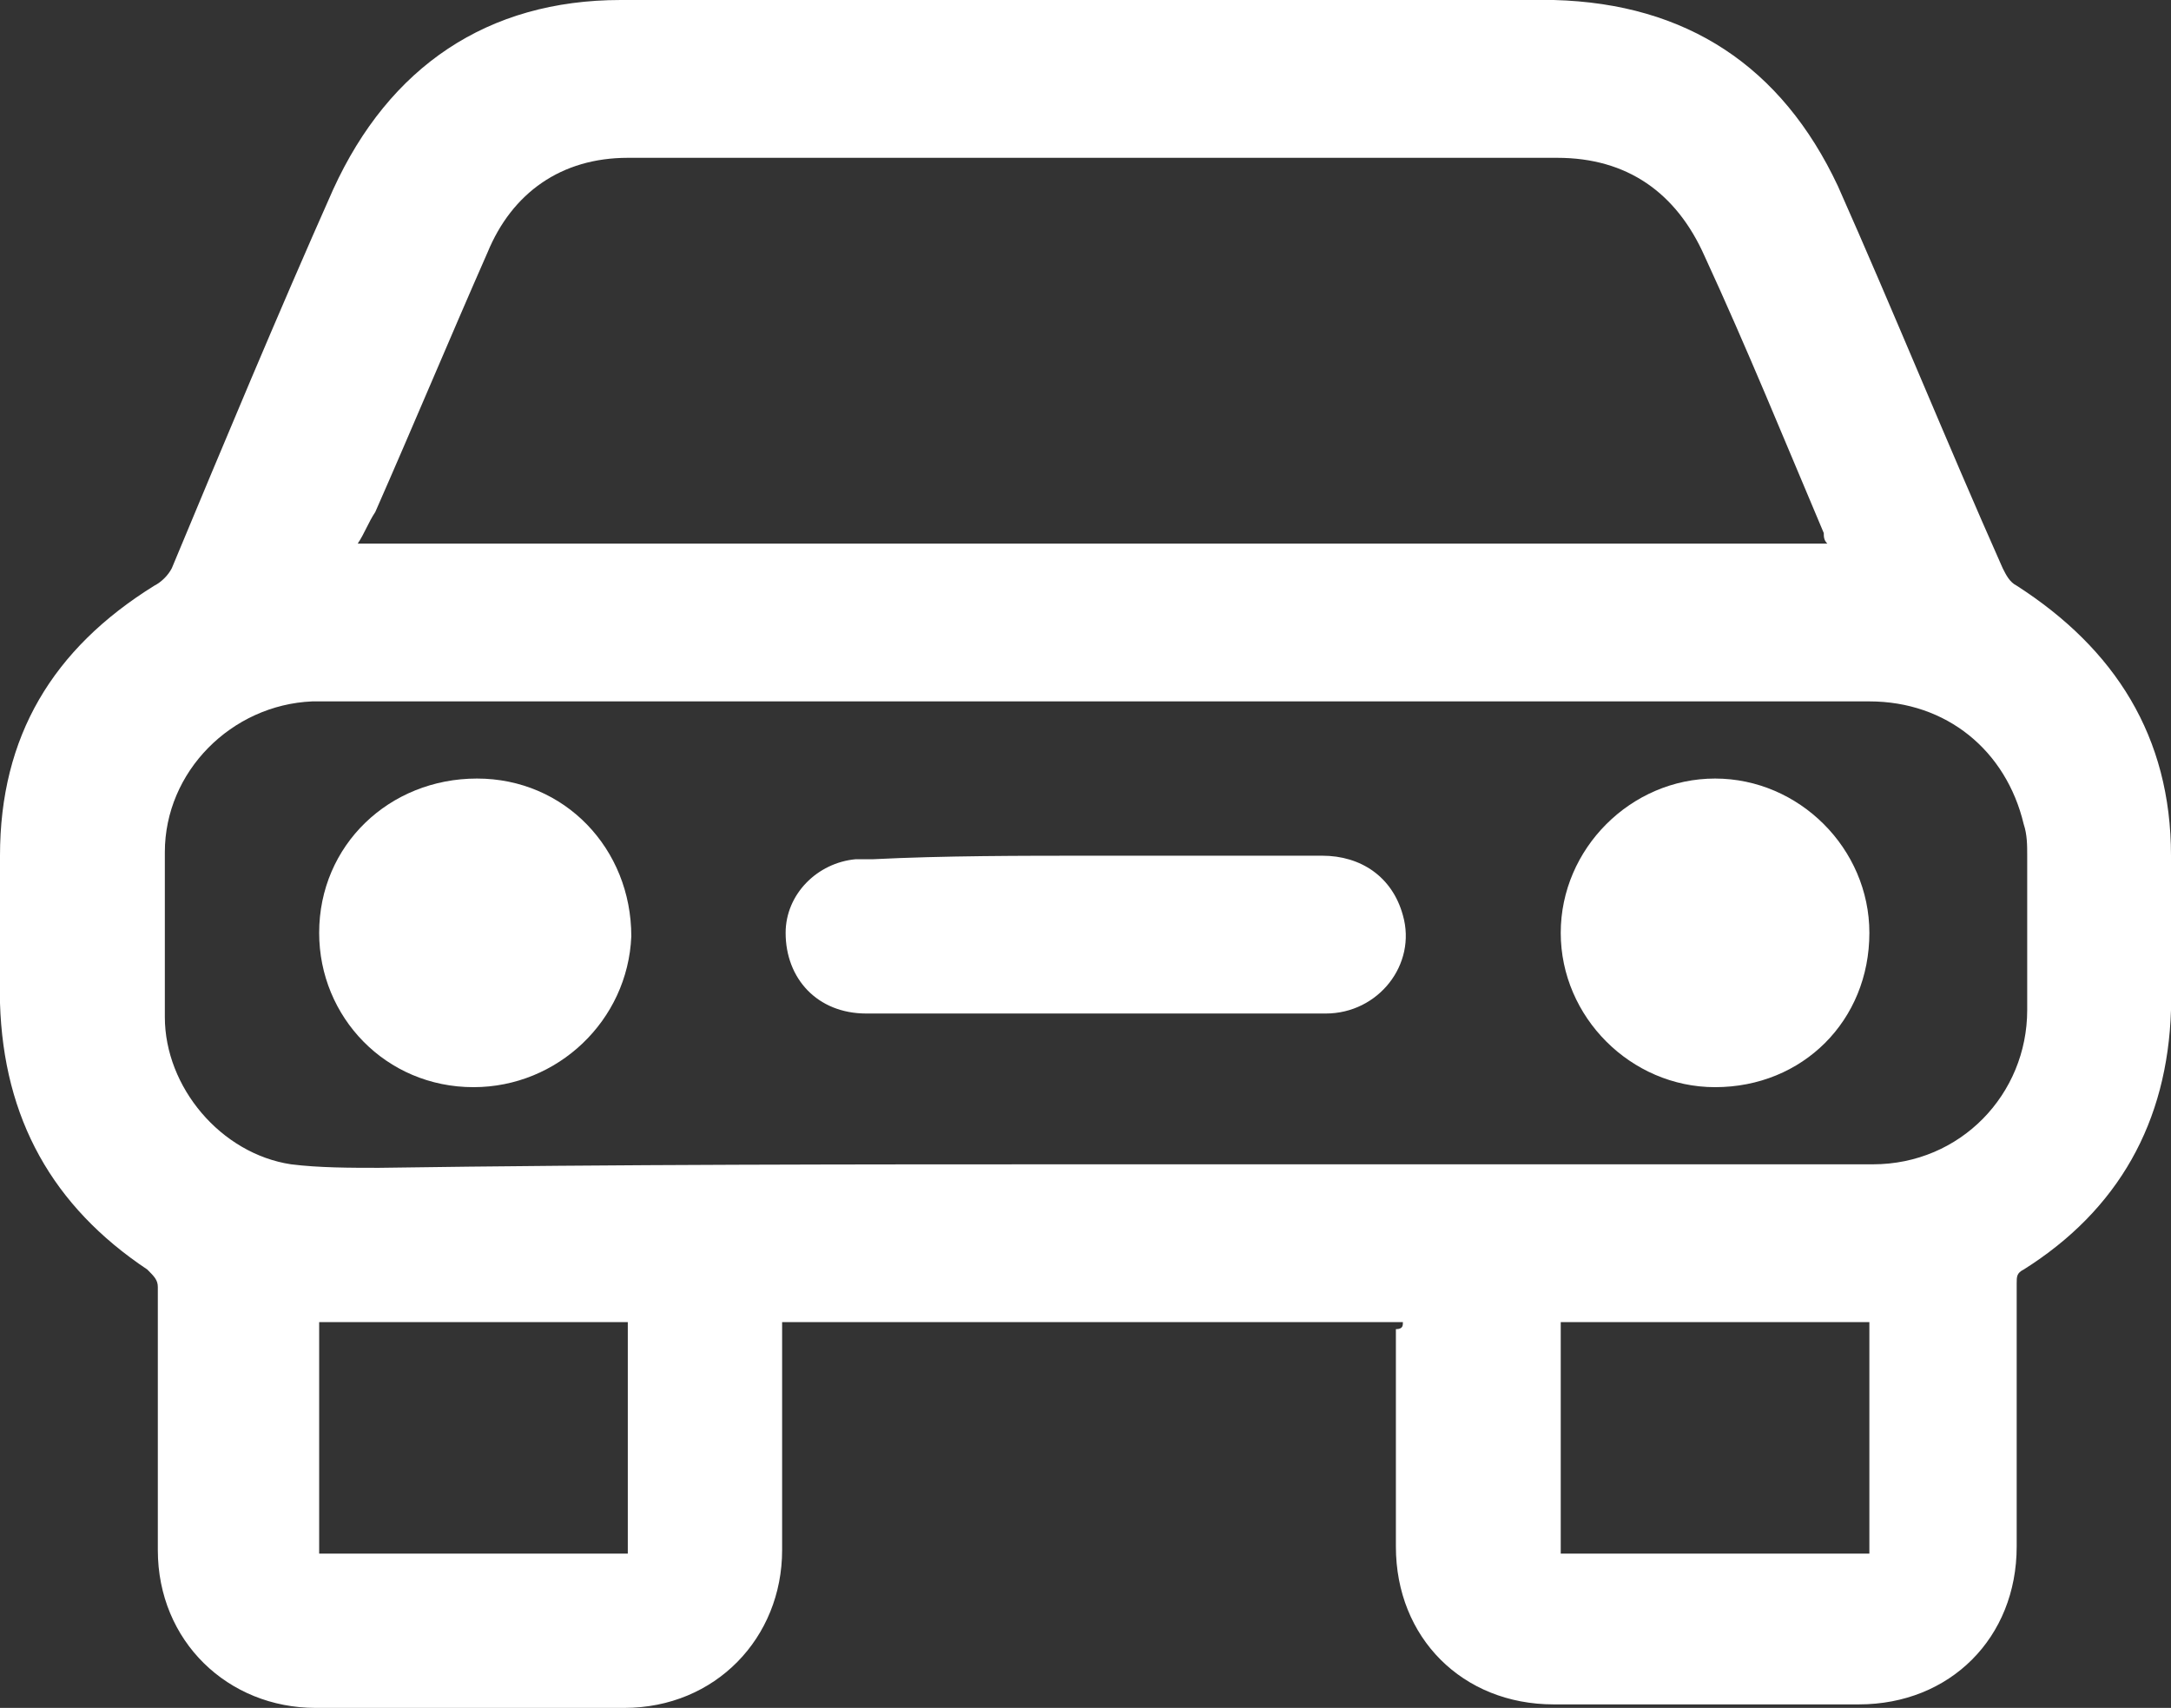 <?xml version="1.0" encoding="utf-8"?>
<!-- Generator: Adobe Illustrator 22.0.1, SVG Export Plug-In . SVG Version: 6.00 Build 0)  -->
<svg version="1.1" id="Layer_1" xmlns="http://www.w3.org/2000/svg" xmlns:xlink="http://www.w3.org/1999/xlink" x="0px" y="0px"
	 viewBox="0 0 61.9 48.7" style="enable-background:new 0 0 61.9 48.7;" xml:space="preserve">
<rect x="0" y="0" width="61.9" height="48.7" fill="#333333" stroke="none"/>
<style type="text/css">
	.st0{fill:#FFFFFF;}
</style>
<g>
	<path class="st0" d="M40,37.7c-5.9,0-11.8,0-17.7,0c0,0.5,0,0.9,0,1.3c0,1.7,0,3.5,0,5.2c0,2.5-1.9,4.5-4.5,4.5c-2.9,0-5.8,0-8.8,0
		c-2.5,0-4.5-1.9-4.5-4.5c0-2.5,0-5,0-7.5c0-0.2-0.1-0.3-0.3-0.5c-2.7-1.8-4.1-4.3-4.2-7.6c0-1.4,0-2.8,0-4.2c0-3.4,1.5-5.9,4.4-7.7
		c0.2-0.1,0.4-0.3,0.5-0.5c1.5-3.6,3-7.2,4.6-10.8C11.1,1.9,13.9,0,17.7,0c7.9,0,15.7,0,23.6,0c1,0,2,0,3,0c3.8,0.1,6.5,1.9,8.1,5.3
		c1.6,3.6,3.1,7.3,4.7,10.9c0.1,0.2,0.2,0.4,0.4,0.5c2.8,1.8,4.4,4.3,4.4,7.7c0,1.5,0,2.9,0,4.4c-0.1,3.2-1.5,5.7-4.2,7.4
		c-0.2,0.1-0.2,0.2-0.2,0.4c0,2.5,0,5,0,7.5c0,2.6-1.9,4.5-4.5,4.5c-2.9,0-5.8,0-8.7,0c-2.6,0-4.5-1.9-4.5-4.5c0-2.1,0-4.1,0-6.2
		C40,37.9,40,37.8,40,37.7z M31.2,33.2c5,0,9.9,0,14.9,0c2.4,0,4.8,0,7.3,0s4.4-2,4.4-4.4c0-1.5,0-3,0-4.4c0-0.3,0-0.6-0.1-0.9
		c-0.5-2.1-2.2-3.5-4.4-3.5c-4.8,0-9.7,0-14.5,0c-9.6,0-19.3,0-28.9,0c-0.3,0-0.7,0-1,0c-2.3,0.1-4.2,2-4.2,4.3c0,1.6,0,3.1,0,4.7
		c0,2,1.6,3.9,3.6,4.2c0.8,0.1,1.7,0.1,2.5,0.1C17.6,33.2,24.4,33.2,31.2,33.2z M10.2,15.5c14,0,27.9,0,41.9,0
		C52,15.4,52,15.3,52,15.2c-1.1-2.6-2.2-5.3-3.4-7.9c-0.8-1.8-2.2-2.8-4.2-2.8c-2,0-4.1,0-6.1,0c-6.8,0-13.6,0-20.4,0
		c-1.9,0-3.3,1-4,2.7c-1.1,2.5-2.1,4.9-3.2,7.4C10.5,14.9,10.4,15.2,10.2,15.5z M53.3,37.7c-3,0-5.9,0-8.8,0c0,2.2,0,4.4,0,6.6
		c2.9,0,5.9,0,8.8,0C53.3,42.1,53.3,39.9,53.3,37.7z M17.9,37.7c-3,0-5.9,0-8.8,0c0,2.2,0,4.4,0,6.6c2.9,0,5.9,0,8.8,0
		C17.9,42.1,17.9,39.9,17.9,37.7z"/>
	<path class="st0" d="M31.2,24.4c2.2,0,4.3,0,6.5,0c1.1,0,2,0.6,2.3,1.7c0.4,1.4-0.7,2.8-2.2,2.8c-1.7,0-3.4,0-5,0
		c-2.7,0-5.4,0-8.1,0c-1.4,0-2.3-1-2.3-2.3c0-1.1,0.9-2,2-2.1c0.2,0,0.3,0,0.5,0C26.9,24.4,29.1,24.4,31.2,24.4z"/>
	<path class="st0" d="M13.5,31c-2.5,0-4.4-2-4.4-4.4c0-2.5,2-4.4,4.5-4.4s4.4,2,4.4,4.5C17.9,29.1,15.9,31,13.5,31z"/>
	<path class="st0" d="M48.9,31c-2.4,0-4.4-2-4.4-4.4s2-4.4,4.4-4.4s4.4,2,4.4,4.4C53.3,29.1,51.4,31,48.9,31z"/>
</g>
</svg>
